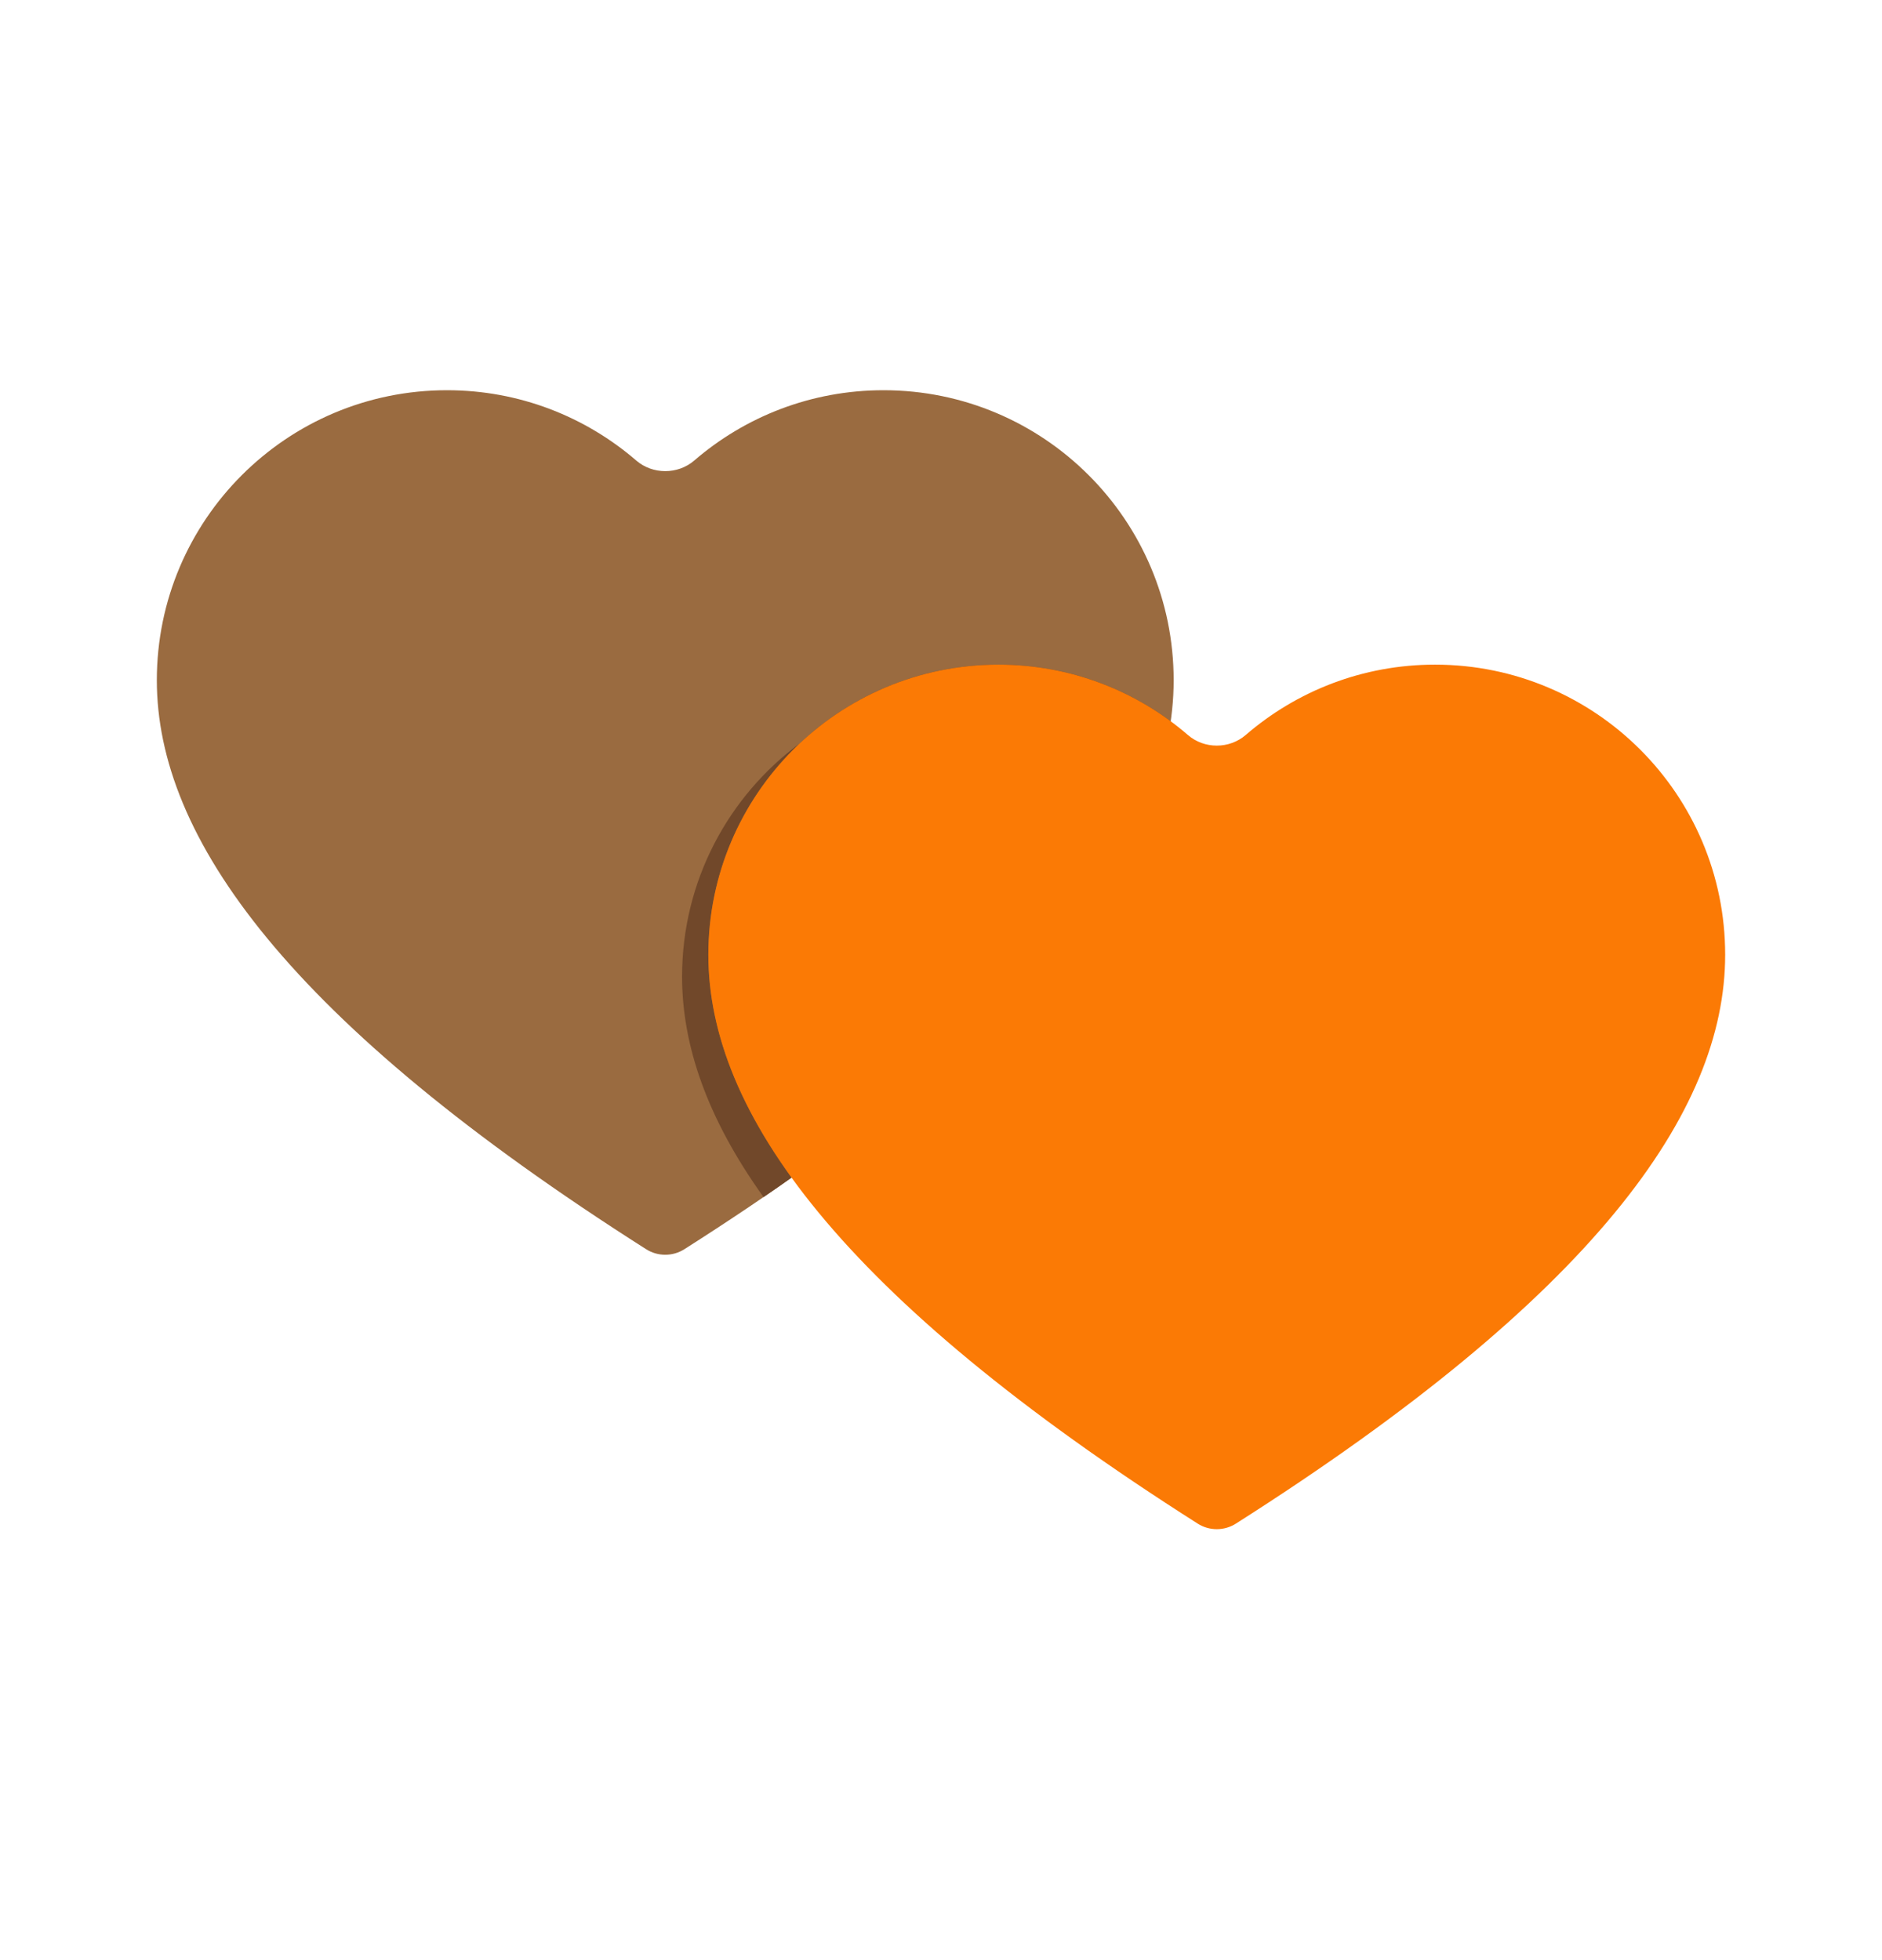 <svg width="24" height="25" viewBox="0 0 24 25" fill="none" xmlns="http://www.w3.org/2000/svg">
<path d="M5.7 4.977C6.623 4.977 7.466 5.315 8.114 5.874C8.323 6.054 8.644 6.054 8.853 5.874C9.501 5.315 10.344 4.977 11.267 4.977C13.31 4.977 14.967 6.633 14.967 8.676C14.967 10.68 13.293 13.03 8.727 15.933C8.579 16.027 8.388 16.027 8.24 15.933C3.674 13.03 2 10.68 2 8.676C2 6.633 3.657 4.977 5.7 4.977Z" fill="#9A6B40"/>
<path fill-rule="evenodd" clip-rule="evenodd" d="M14.929 9.199C14.315 8.745 13.556 8.477 12.734 8.477C11.755 8.477 10.864 8.857 10.203 9.478C9.29 10.152 8.698 11.235 8.698 12.456C8.698 13.323 9.011 14.255 9.737 15.268C9.859 15.185 9.978 15.102 10.095 15.019C9.354 13.994 9.034 13.052 9.034 12.176C9.034 11.112 9.484 10.153 10.203 9.478C10.817 9.025 11.576 8.757 12.398 8.757C13.321 8.757 14.165 9.095 14.813 9.654C14.819 9.66 14.825 9.665 14.832 9.67C14.875 9.511 14.907 9.354 14.929 9.199Z" fill="#71482A"/>
<path d="M12.733 8.477C13.656 8.477 14.5 8.815 15.148 9.374C15.356 9.555 15.677 9.555 15.886 9.374C16.534 8.815 17.377 8.477 18.3 8.477C20.344 8.477 22 10.133 22 12.177C22 14.181 20.326 16.53 15.76 19.433C15.612 19.527 15.421 19.527 15.274 19.433C10.707 16.53 9.033 14.181 9.033 12.177C9.033 10.133 10.69 8.477 12.733 8.477Z" fill="#FB7A05"/>
</svg>
